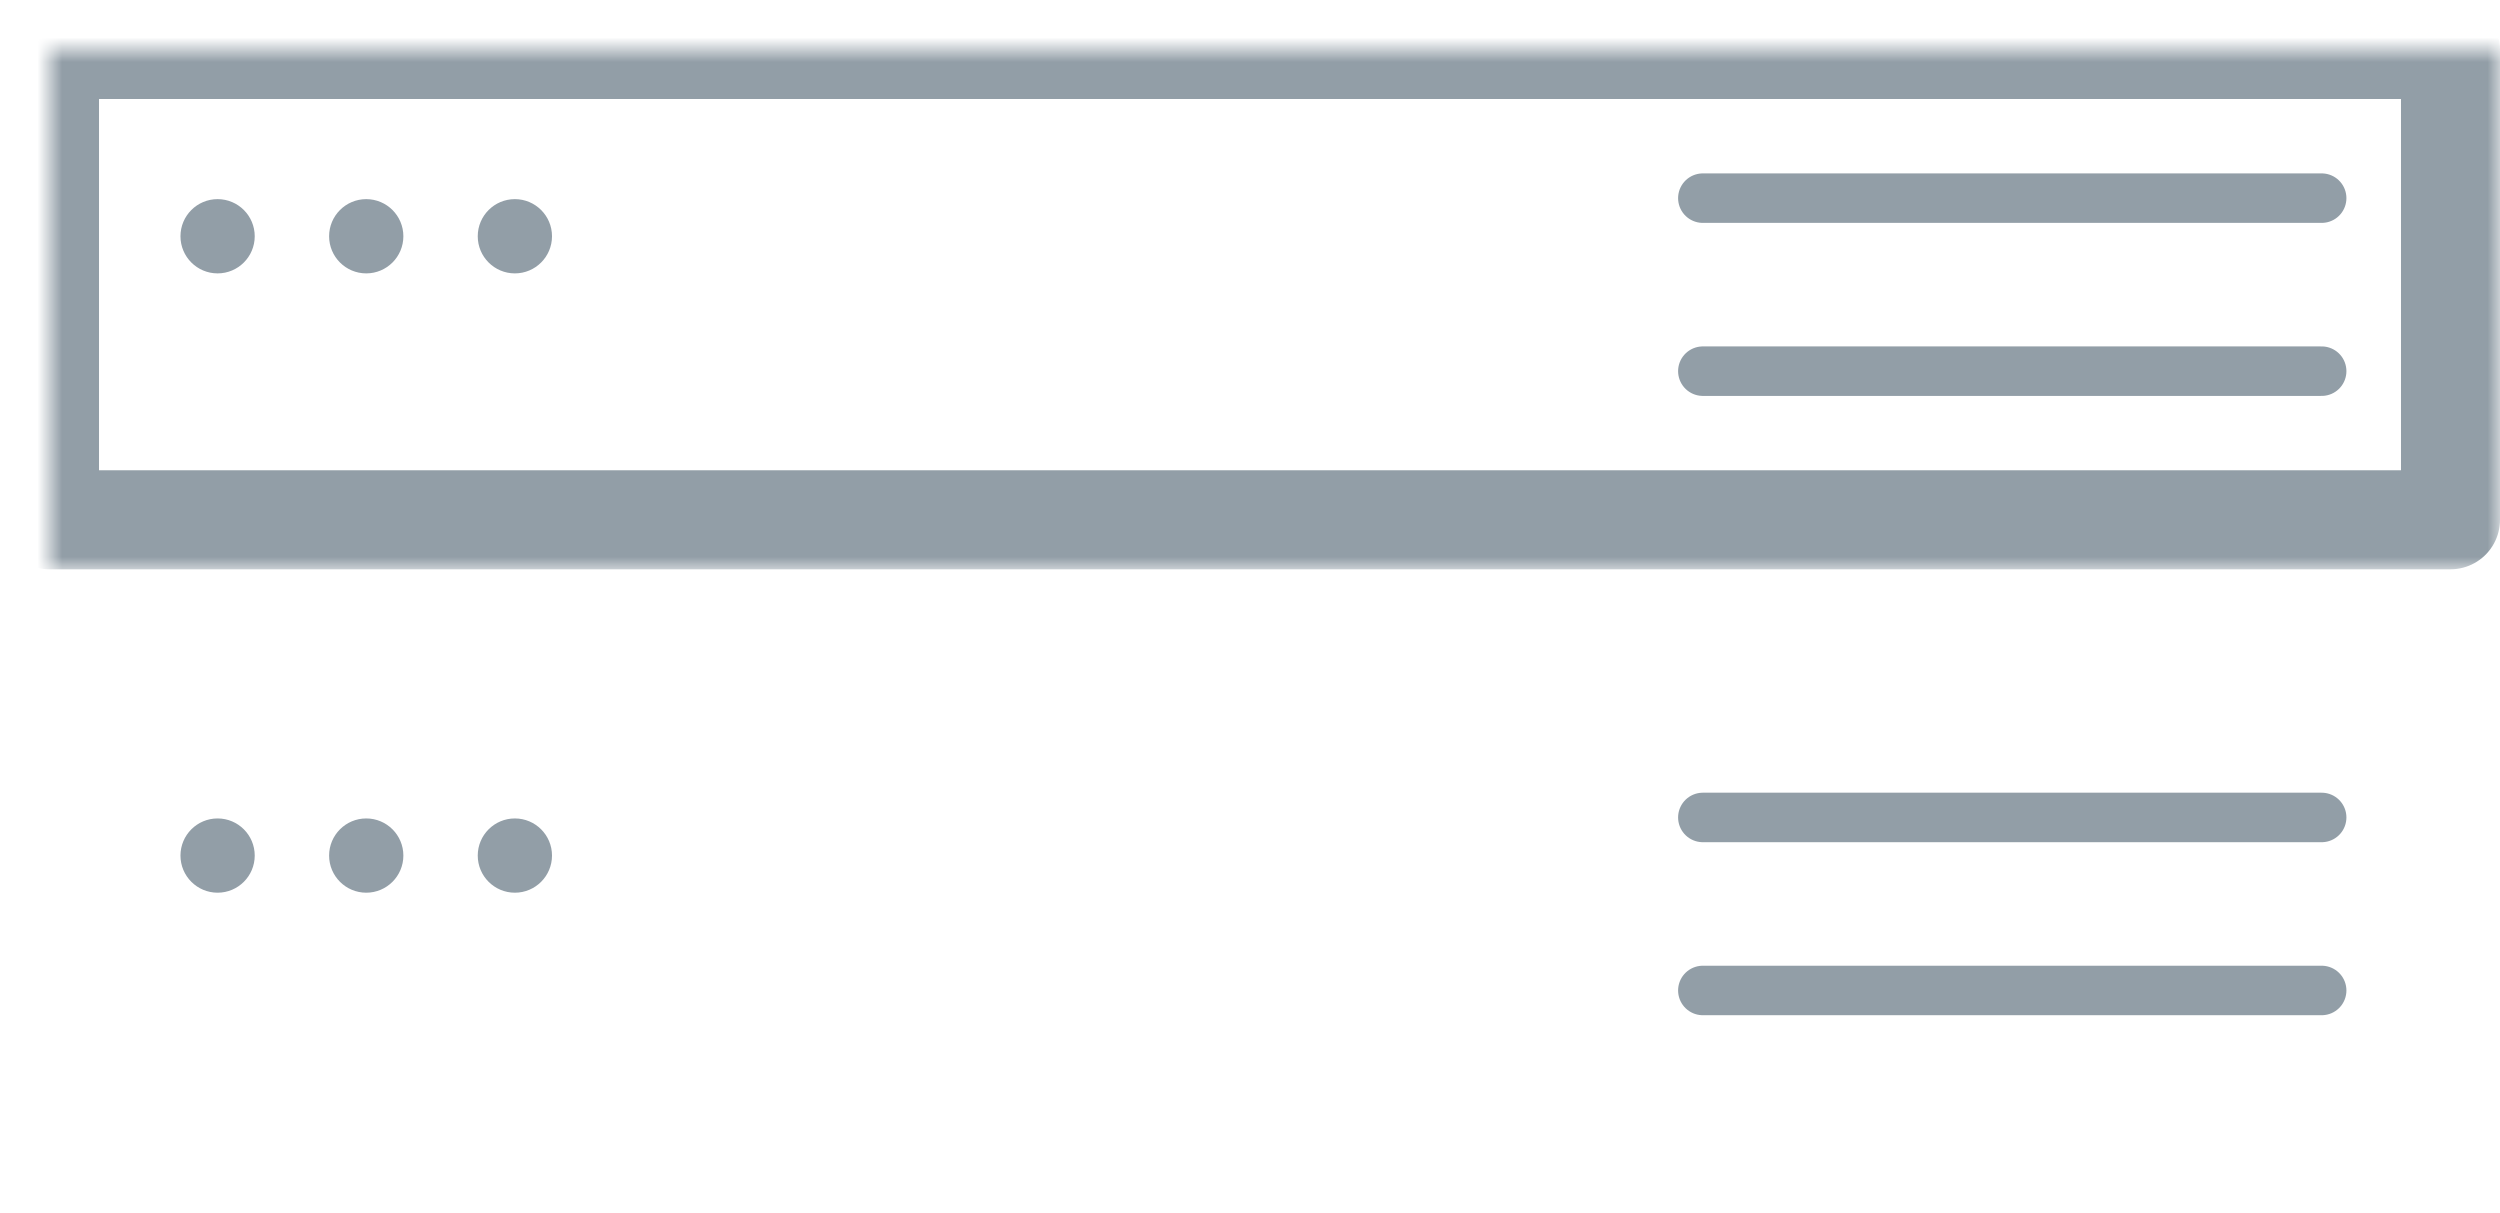 <?xml version="1.0" encoding="UTF-8"?>
<svg width="101px" height="49px" viewBox="0 0 101 49" version="1.1" xmlns="http://www.w3.org/2000/svg" xmlns:xlink="http://www.w3.org/1999/xlink">
    <!-- Generator: Sketch 41 (35326) - http://www.bohemiancoding.com/sketch -->
    <title>servers</title>
    <desc>Created with Sketch.</desc>
    <defs>
        <polygon id="path-1" points="0 19 97 19 97 0 0 0"></polygon>
        <mask id="mask-2" maskContentUnits="userSpaceOnUse" maskUnits="objectBoundingBox" x="-2" y="-2" width="101" height="23">
            <rect x="-2" y="-2" width="101" height="23" fill="white"></rect>
            <use xlink:href="#path-1" fill="black"></use>
        </mask>
        <polygon id="path-3" points="0 44.02 97 44.02 97 25.02 0 25.02"></polygon>
        <mask id="mask-4" maskContentUnits="userSpaceOnUse" maskUnits="objectBoundingBox" x="-2" y="-2" width="101" height="23">
            <rect x="-2" y="23.02" width="101" height="23" fill="white"></rect>
            <use xlink:href="#path-3" fill="black"></use>
        </mask>
    </defs>
    <g id="Page-1" stroke="none" stroke-width="1" fill="none" fill-rule="evenodd">
        <g id="My-Domains" transform="translate(-573, -809)">
            <g id="domain-copy" transform="translate(437, 701)">
                <g id="servers" transform="translate(138, 110)">
                    <use id="Path" stroke="#929EA7" mask="url(#mask-2)" stroke-width="4" stroke-linejoin="round" xlink:href="#path-1"></use>
                    <path d="M8.291,7.545 C8.291,8.373 7.619,9.045 6.791,9.045 C5.963,9.045 5.291,8.373 5.291,7.545 C5.291,6.717 5.963,6.045 6.791,6.045 C7.619,6.045 8.291,6.717 8.291,7.545 Z" id="Stroke-4" fill="#929EA7"></path>
                    <path d="M14.296,7.545 C14.296,8.373 13.624,9.045 12.796,9.045 C11.968,9.045 11.296,8.373 11.296,7.545 C11.296,6.717 11.968,6.045 12.796,6.045 C13.624,6.045 14.296,6.717 14.296,7.545 Z" id="Stroke-6" fill="#929EA7"></path>
                    <path d="M20.301,7.545 C20.301,8.373 19.629,9.045 18.801,9.045 C17.973,9.045 17.301,8.373 17.301,7.545 C17.301,6.717 17.973,6.045 18.801,6.045 C19.629,6.045 20.301,6.717 20.301,7.545 Z" id="Stroke-8" fill="#929EA7"></path>
                    <path d="M66.795,6.005 L91.795,6.005" id="Stroke-10" stroke="#929EA7" stroke-width="2" stroke-linecap="round" stroke-linejoin="round"></path>
                    <path d="M66.795,12.995 L91.795,12.995" id="Stroke-12" stroke="#929EA7" stroke-width="2" stroke-linecap="round" stroke-linejoin="round"></path>
                    <use id="Path" stroke="#929EA7" mask="url(#mask-4)" stroke-width="4" stroke-linecap="round" stroke-linejoin="round" xlink:href="#path-3"></use>
                    <path d="M8.291,32.565 C8.291,33.393 7.619,34.065 6.791,34.065 C5.963,34.065 5.291,33.393 5.291,32.565 C5.291,31.737 5.963,31.065 6.791,31.065 C7.619,31.065 8.291,31.737 8.291,32.565 Z" id="Stroke-16" fill="#929EA7"></path>
                    <path d="M14.296,32.565 C14.296,33.393 13.624,34.065 12.796,34.065 C11.968,34.065 11.296,33.393 11.296,32.565 C11.296,31.737 11.968,31.065 12.796,31.065 C13.624,31.065 14.296,31.737 14.296,32.565 Z" id="Stroke-18" fill="#929EA7"></path>
                    <path d="M20.301,32.565 C20.301,33.393 19.629,34.065 18.801,34.065 C17.973,34.065 17.301,33.393 17.301,32.565 C17.301,31.737 17.973,31.065 18.801,31.065 C19.629,31.065 20.301,31.737 20.301,32.565 Z" id="Stroke-20" fill="#929EA7"></path>
                    <path d="M66.795,31.025 L91.795,31.025" id="Stroke-22" stroke="#929EA7" stroke-width="2" stroke-linecap="round" stroke-linejoin="round"></path>
                    <path d="M66.795,38.015 L91.795,38.015" id="Stroke-24" stroke="#929EA7" stroke-width="2" stroke-linecap="round" stroke-linejoin="round"></path>
                </g>
            </g>
        </g>
    </g>
</svg>